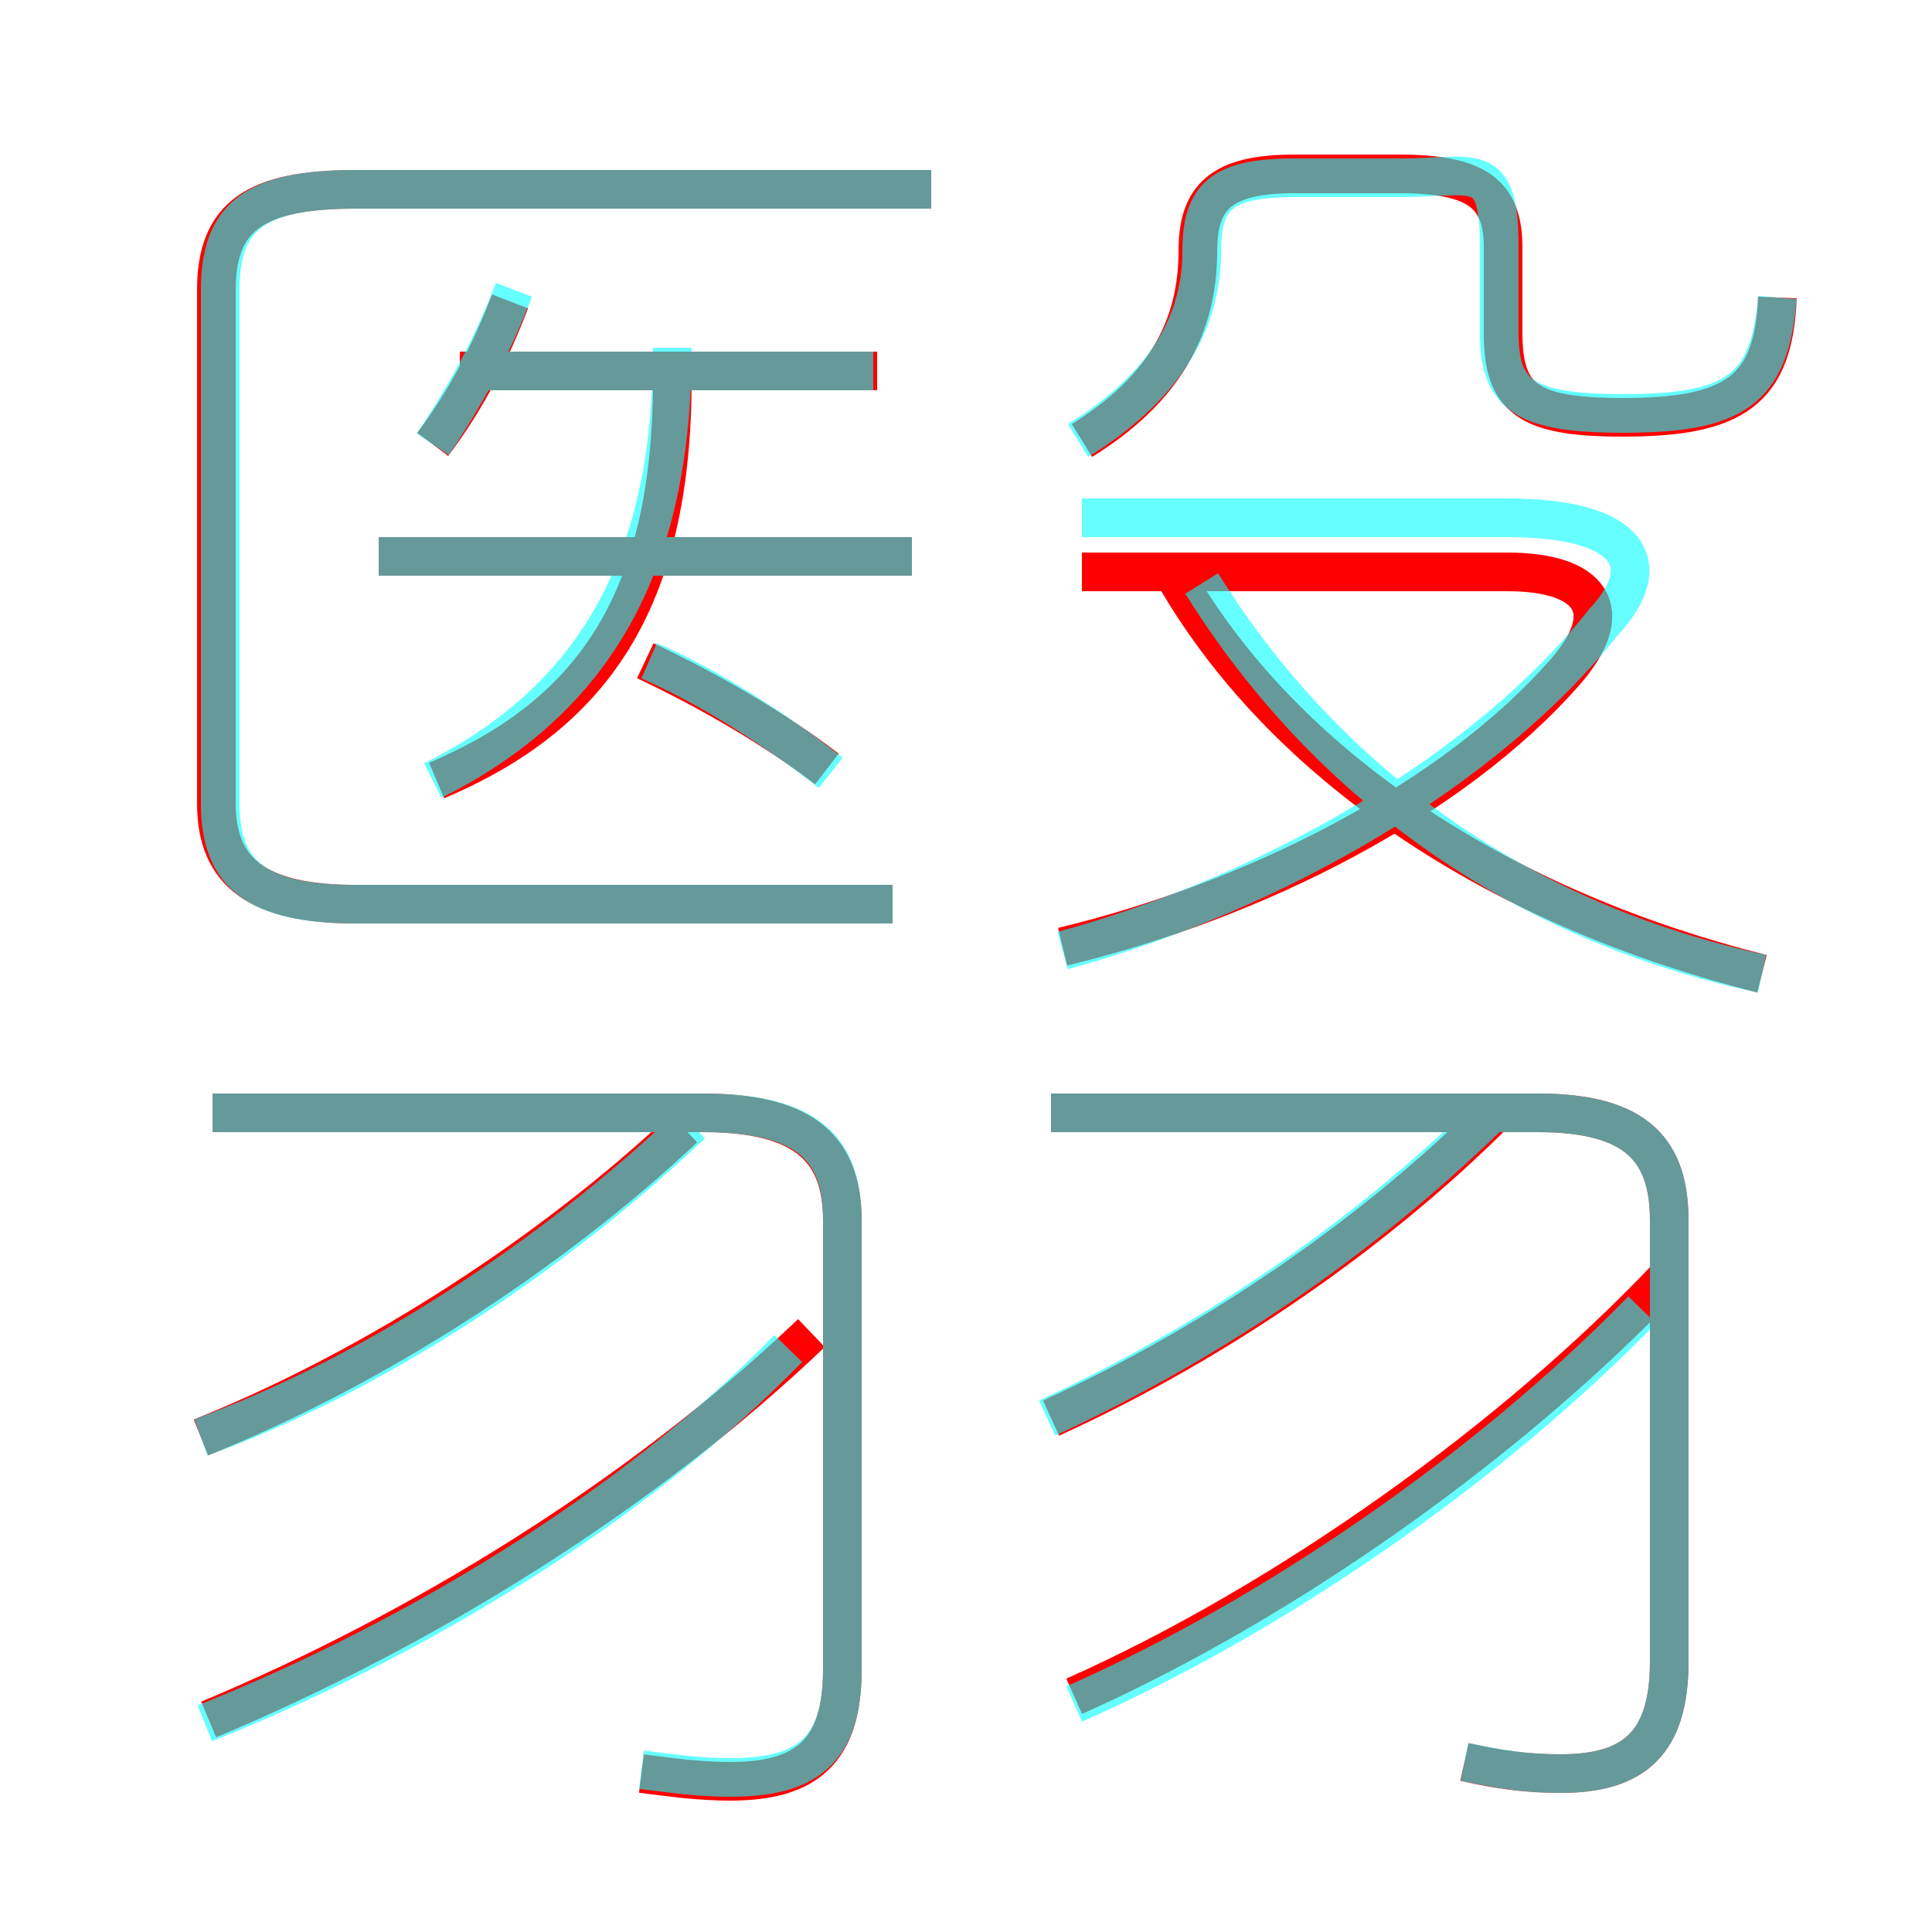<?xml version='1.0' encoding='utf8'?>
<svg viewBox="0.0 -6.0 50.0 50.0" version="1.1" xmlns="http://www.w3.org/2000/svg">
<rect x="0.0" y="-6.0" width="50.0" height="50.0" fill="#333333" stroke="none"/>
<rect x="-1000" y="-1000" width="2000" height="2000" stroke="white" fill="white"/>
<g style="fill:none;stroke:rgba(255, 0, 0, 1);  stroke-width:1"><path d="M 23.1 -20.6 L 9.2 -20.6 C 6.7 -20.6 5.6 -21.4 5.6 -23.2 L 5.6 -36.5 C 5.6 -38.4 6.6 -39.1 9.2 -39.1 L 24.1 -39.1 M 5.4 0.5 C 10.9 -1.8 16.6 -5.3 21.0 -9.5 M 16.6 1.9 C 17.4 2.0 18.1 2.1 18.9 2.1 C 20.9 2.1 21.8 1.3 21.8 -0.8 L 21.8 -12.4 C 21.8 -14.2 20.9 -15.2 18.2 -15.2 L 5.5 -15.2 M 5.2 -6.8 C 9.7 -8.6 14.3 -11.6 17.7 -14.8 M 27.8 -0.1 C 33.4 -2.6 39.2 -6.8 43.1 -10.9 M 37.9 1.6 C 38.8 1.8 39.5 1.9 40.4 1.9 C 42.3 1.9 43.2 1.1 43.2 -1.0 L 43.2 -12.4 C 43.2 -14.2 42.4 -15.2 39.8 -15.2 L 27.2 -15.2 M 11.3 -23.8 C 15.3 -25.5 17.4 -28.4 17.4 -34.2 M 27.2 -7.3 C 31.6 -9.3 35.7 -12.2 38.7 -15.2 M 21.4 -24.1 C 20.1 -25.1 18.4 -26.1 16.7 -26.9 M 23.6 -29.6 L 9.8 -29.6 M 11.2 -32.5 C 12.1 -33.7 12.7 -34.9 13.2 -36.2 M 22.7 -34.4 L 11.9 -34.4 M 27.5 -19.5 C 32.5 -20.7 37.6 -23.3 40.5 -26.6 C 41.9 -28.2 41.2 -29.2 39.0 -29.2 L 28.0 -29.2 M 45.6 -18.8 C 39.2 -20.4 33.4 -23.9 30.4 -29.1 M 28.0 -32.6 C 30.1 -33.9 31.0 -35.5 31.0 -37.5 C 31.0 -38.9 31.6 -39.5 33.5 -39.5 L 36.2 -39.5 C 38.2 -39.5 38.9 -39.0 38.9 -37.6 L 38.9 -35.4 C 38.9 -33.7 39.5 -33.2 42.0 -33.2 C 44.9 -33.2 45.9 -33.9 46.0 -36.3" transform="translate(0.0 38.0)" />
</g>
<g style="fill:none;stroke:rgba(0, 255, 255, 0.6);  stroke-width:1">
<path d="M 37.9 1.6 C 38.9 1.8 39.5 1.9 40.4 1.9 C 42.3 1.9 43.2 1.1 43.2 -1.0 L 43.2 -12.4 C 43.2 -14.2 42.4 -15.2 39.8 -15.2 L 27.2 -15.2 M 5.3 0.6 C 10.8 -1.6 16.4 -5.0 20.4 -9.1 M 5.2 -6.8 C 9.6 -8.4 14.2 -11.4 17.9 -14.9 M 16.6 1.8 C 17.4 1.9 18.1 2.0 18.9 2.0 C 20.9 2.0 21.8 1.3 21.8 -0.8 L 21.8 -12.4 C 21.8 -14.2 21.0 -15.2 18.2 -15.2 L 5.5 -15.2 M 27.8 0.1 C 33.0 -2.2 38.5 -6.0 42.5 -10.1 M 23.1 -20.6 L 9.2 -20.6 C 6.6 -20.6 5.7 -21.4 5.7 -23.2 L 5.7 -36.5 C 5.7 -38.4 6.6 -39.1 9.2 -39.1 L 24.1 -39.1 M 11.2 -23.8 C 15.4 -25.9 17.4 -29.4 17.4 -35.0 M 21.5 -24.0 C 20.1 -25.1 18.4 -26.2 16.8 -26.9 M 23.6 -29.6 L 9.8 -29.6 M 27.1 -7.3 C 31.4 -9.3 35.2 -11.9 38.5 -15.1 M 11.2 -32.5 C 12.2 -34.0 12.8 -35.2 13.3 -36.5 M 22.6 -34.4 L 12.2 -34.4 M 27.5 -19.4 C 33.0 -20.9 38.5 -24.1 41.5 -27.9 C 42.9 -29.4 42.2 -30.6 39.0 -30.6 L 28.0 -30.6 M 45.6 -18.8 C 39.5 -20.1 34.4 -23.6 31.1 -28.9 M 27.9 -32.6 C 30.0 -33.9 31.1 -35.5 31.1 -37.5 C 31.1 -38.9 31.6 -39.4 33.5 -39.4 L 36.2 -39.4 C 38.2 -39.4 38.8 -39.9 38.8 -37.6 L 38.8 -35.4 C 38.8 -33.8 39.4 -33.3 42.0 -33.3 C 44.9 -33.3 45.8 -33.9 46.0 -36.3" transform="translate(0.0 38.0)" />
</g>
</svg>
